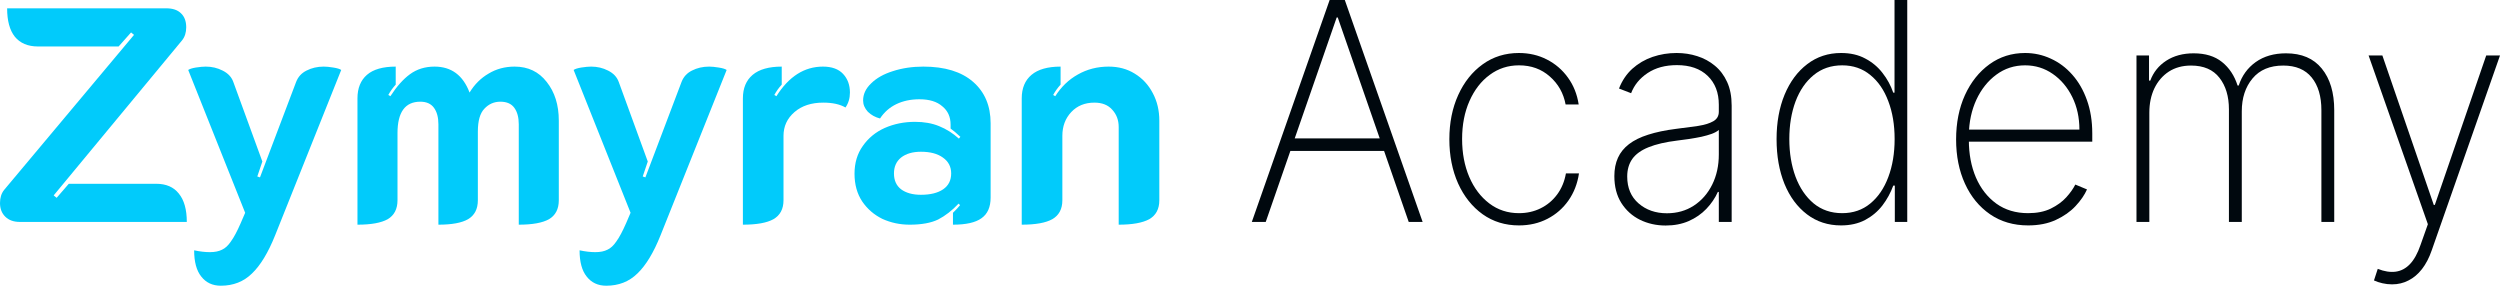 <svg width="140" height="16" viewBox="0 0 140 16" fill="none" xmlns="http://www.w3.org/2000/svg">
<path d="M133.956 15.924C133.775 15.924 133.596 15.904 133.419 15.863C133.242 15.823 133.083 15.77 132.942 15.705L133.154 15.056C133.523 15.202 133.858 15.254 134.156 15.214C134.459 15.173 134.726 15.032 134.958 14.789C135.19 14.546 135.387 14.19 135.548 13.721L135.961 12.556L132.641 3.107H133.413L136.291 11.476H136.35L139.228 3.107H140L136.179 14.012C136.034 14.433 135.851 14.785 135.631 15.068C135.41 15.351 135.159 15.564 134.876 15.705C134.597 15.851 134.29 15.924 133.956 15.924Z" fill="#00080E"/>
<path d="M119.643 12.428V3.107H120.345V4.515H120.416C120.589 4.046 120.887 3.674 121.312 3.398C121.737 3.123 122.248 2.986 122.845 2.986C123.502 2.986 124.03 3.148 124.431 3.471C124.836 3.795 125.127 4.234 125.304 4.788H125.369C125.546 4.242 125.862 3.805 126.318 3.477C126.778 3.15 127.344 2.986 128.016 2.986C128.893 2.986 129.561 3.271 130.021 3.841C130.485 4.408 130.717 5.185 130.717 6.172V12.428H129.998V6.172C129.998 5.395 129.817 4.784 129.455 4.339C129.094 3.894 128.563 3.671 127.863 3.671C127.116 3.671 126.542 3.912 126.141 4.394C125.74 4.875 125.54 5.488 125.54 6.232V12.428H124.82V6.123C124.82 5.399 124.644 4.81 124.29 4.357C123.936 3.9 123.405 3.671 122.698 3.671C122.218 3.671 121.803 3.785 121.453 4.011C121.108 4.238 120.838 4.549 120.646 4.946C120.457 5.342 120.363 5.797 120.363 6.311V12.428H119.643Z" fill="#00080E"/>
<path d="M113.576 12.623C112.758 12.623 112.046 12.414 111.441 11.998C110.836 11.581 110.368 11.01 110.038 10.286C109.707 9.562 109.542 8.737 109.542 7.81C109.542 6.88 109.707 6.05 110.038 5.322C110.372 4.594 110.83 4.019 111.411 3.599C111.993 3.178 112.658 2.968 113.405 2.968C113.912 2.968 114.391 3.073 114.843 3.283C115.299 3.489 115.7 3.789 116.046 4.181C116.396 4.574 116.669 5.047 116.866 5.601C117.066 6.156 117.167 6.779 117.167 7.47V7.932H109.996V7.258H116.447C116.447 6.582 116.314 5.973 116.046 5.431C115.779 4.889 115.415 4.458 114.955 4.139C114.495 3.819 113.978 3.659 113.405 3.659C112.803 3.659 112.266 3.833 111.795 4.181C111.327 4.525 110.955 4.99 110.68 5.577C110.409 6.164 110.267 6.819 110.256 7.543V7.847C110.256 8.623 110.387 9.321 110.651 9.94C110.918 10.555 111.299 11.043 111.795 11.403C112.29 11.759 112.884 11.937 113.576 11.937C114.071 11.937 114.493 11.852 114.843 11.682C115.197 11.508 115.486 11.298 115.71 11.051C115.934 10.804 116.103 10.565 116.217 10.335L116.872 10.608C116.734 10.919 116.52 11.231 116.229 11.542C115.942 11.85 115.576 12.107 115.132 12.313C114.692 12.519 114.173 12.623 113.576 12.623Z" fill="#00080E"/>
<path d="M103.097 12.623C102.37 12.623 101.735 12.416 101.193 12.004C100.65 11.591 100.229 11.023 99.931 10.298C99.636 9.57 99.488 8.735 99.488 7.792C99.488 6.857 99.638 6.028 99.936 5.304C100.239 4.576 100.662 4.005 101.204 3.593C101.747 3.176 102.38 2.968 103.103 2.968C103.622 2.968 104.072 3.071 104.453 3.277C104.839 3.479 105.161 3.748 105.42 4.084C105.684 4.42 105.884 4.788 106.022 5.189H106.093V0H106.806V12.428H106.11V10.395H106.022C105.876 10.796 105.674 11.166 105.415 11.506C105.155 11.842 104.833 12.113 104.447 12.319C104.062 12.521 103.612 12.623 103.097 12.623ZM103.162 11.937C103.775 11.937 104.3 11.757 104.736 11.397C105.177 11.033 105.513 10.539 105.745 9.916C105.981 9.289 106.099 8.579 106.099 7.786C106.099 6.993 105.981 6.287 105.745 5.668C105.513 5.045 105.177 4.555 104.736 4.199C104.3 3.839 103.775 3.659 103.162 3.659C102.541 3.659 102.008 3.841 101.564 4.206C101.124 4.566 100.786 5.057 100.55 5.68C100.318 6.303 100.202 7.005 100.202 7.786C100.202 8.567 100.318 9.271 100.55 9.898C100.786 10.525 101.124 11.023 101.564 11.391C102.008 11.755 102.541 11.937 103.162 11.937Z" fill="#00080E"/>
<path d="M93.276 12.629C92.753 12.629 92.274 12.521 91.837 12.307C91.405 12.093 91.057 11.779 90.794 11.366C90.534 10.954 90.404 10.452 90.404 9.861C90.404 9.473 90.471 9.131 90.605 8.836C90.739 8.54 90.945 8.286 91.224 8.071C91.503 7.857 91.861 7.681 92.297 7.543C92.734 7.402 93.255 7.292 93.86 7.216C94.32 7.159 94.731 7.104 95.092 7.052C95.454 6.995 95.737 6.908 95.942 6.791C96.15 6.673 96.254 6.495 96.254 6.257V5.868C96.254 5.189 96.046 4.649 95.629 4.248C95.212 3.847 94.638 3.647 93.907 3.647C93.258 3.647 92.712 3.795 92.268 4.09C91.828 4.381 91.519 4.758 91.342 5.219L90.664 4.958C90.837 4.513 91.087 4.143 91.413 3.847C91.743 3.552 92.121 3.332 92.545 3.186C92.974 3.04 93.422 2.968 93.889 2.968C94.294 2.968 94.68 3.026 95.045 3.144C95.415 3.261 95.743 3.439 96.03 3.678C96.321 3.916 96.551 4.222 96.72 4.594C96.889 4.962 96.973 5.403 96.973 5.917V12.428H96.254V10.747H96.201C96.044 11.095 95.828 11.413 95.552 11.7C95.281 11.983 94.953 12.21 94.568 12.38C94.186 12.546 93.756 12.629 93.276 12.629ZM93.347 11.943C93.913 11.943 94.414 11.801 94.851 11.518C95.291 11.231 95.635 10.838 95.882 10.341C96.13 9.843 96.254 9.279 96.254 8.648V7.276C96.164 7.357 96.032 7.43 95.859 7.495C95.69 7.555 95.497 7.61 95.281 7.659C95.069 7.703 94.845 7.743 94.609 7.78C94.377 7.812 94.151 7.843 93.931 7.871C93.27 7.952 92.732 8.077 92.315 8.247C91.902 8.413 91.6 8.632 91.407 8.903C91.218 9.174 91.124 9.501 91.124 9.886C91.124 10.521 91.336 11.023 91.761 11.391C92.185 11.759 92.714 11.943 93.347 11.943Z" fill="#00080E"/>
<path d="M85.062 12.623C84.292 12.623 83.614 12.414 83.028 11.998C82.442 11.577 81.984 11.002 81.654 10.274C81.328 9.546 81.164 8.721 81.164 7.798C81.164 6.876 81.329 6.05 81.66 5.322C81.99 4.594 82.448 4.019 83.034 3.599C83.619 3.178 84.294 2.968 85.056 2.968C85.63 2.968 86.153 3.089 86.625 3.332C87.1 3.574 87.493 3.912 87.804 4.345C88.119 4.778 88.319 5.28 88.406 5.85H87.674C87.556 5.219 87.262 4.697 86.79 4.284C86.322 3.868 85.746 3.659 85.062 3.659C84.449 3.659 83.903 3.837 83.423 4.193C82.943 4.545 82.566 5.033 82.291 5.656C82.016 6.275 81.878 6.985 81.878 7.786C81.878 8.575 82.012 9.283 82.279 9.91C82.546 10.533 82.92 11.027 83.399 11.391C83.879 11.755 84.433 11.937 85.062 11.937C85.506 11.937 85.911 11.846 86.277 11.664C86.646 11.482 86.955 11.223 87.203 10.887C87.45 10.551 87.613 10.159 87.692 9.71H88.423C88.337 10.284 88.14 10.79 87.834 11.227C87.527 11.664 87.136 12.006 86.66 12.252C86.184 12.499 85.652 12.623 85.062 12.623Z" fill="#00080E"/>
<path d="M70.881 12.428H70.102L74.46 0H75.309L79.667 12.428H78.888L74.914 0.977H74.855L70.881 12.428ZM71.983 7.75H77.786V8.453H71.983V7.75Z" fill="#00080E"/>
<path d="M57.217 5.507C57.217 4.938 57.4 4.499 57.765 4.191C58.131 3.884 58.673 3.73 59.393 3.73V4.738C59.227 4.921 59.088 5.114 58.977 5.319L59.094 5.388C59.426 4.864 59.846 4.459 60.356 4.174C60.876 3.878 61.452 3.73 62.083 3.73C62.636 3.73 63.123 3.861 63.544 4.123C63.976 4.385 64.313 4.75 64.557 5.217C64.8 5.673 64.922 6.185 64.922 6.755V11.215C64.922 11.705 64.734 12.058 64.358 12.275C63.981 12.48 63.411 12.582 62.647 12.582V7.114C62.647 6.726 62.525 6.402 62.282 6.14C62.049 5.878 61.717 5.747 61.286 5.747C60.754 5.747 60.322 5.923 59.99 6.276C59.658 6.63 59.492 7.074 59.492 7.609V11.215C59.492 11.705 59.304 12.058 58.928 12.275C58.562 12.48 57.992 12.582 57.217 12.582V5.507Z" fill="#01CBFB"/>
<path d="M50.941 12.582C50.399 12.582 49.89 12.474 49.414 12.258C48.949 12.03 48.573 11.705 48.285 11.283C47.997 10.851 47.853 10.332 47.853 9.728C47.853 9.125 48.008 8.606 48.318 8.173C48.628 7.729 49.038 7.393 49.547 7.165C50.067 6.937 50.632 6.823 51.24 6.823C51.75 6.823 52.198 6.903 52.585 7.062C52.984 7.222 53.355 7.455 53.698 7.763L53.781 7.661C53.548 7.444 53.366 7.29 53.233 7.199V6.977C53.233 6.544 53.078 6.202 52.768 5.952C52.469 5.69 52.043 5.559 51.489 5.559C51.002 5.559 50.571 5.65 50.194 5.832C49.818 6.014 49.514 6.282 49.281 6.635C49.015 6.567 48.788 6.442 48.6 6.259C48.423 6.066 48.334 5.855 48.334 5.627C48.334 5.274 48.484 4.955 48.783 4.67C49.082 4.374 49.486 4.146 49.995 3.986C50.515 3.816 51.085 3.73 51.705 3.73C52.912 3.73 53.842 4.015 54.495 4.585C55.148 5.154 55.475 5.929 55.475 6.909V11.061C55.475 11.597 55.303 11.984 54.96 12.223C54.628 12.463 54.096 12.582 53.366 12.582V11.916C53.532 11.756 53.665 11.614 53.764 11.489L53.681 11.403C53.316 11.79 52.934 12.087 52.536 12.292C52.137 12.485 51.606 12.582 50.941 12.582ZM51.572 10.908C52.104 10.908 52.519 10.805 52.818 10.6C53.117 10.395 53.266 10.099 53.266 9.711C53.266 9.335 53.111 9.039 52.801 8.823C52.502 8.606 52.093 8.498 51.572 8.498C51.108 8.498 50.737 8.606 50.46 8.823C50.194 9.039 50.062 9.335 50.062 9.711C50.062 10.099 50.194 10.395 50.46 10.6C50.737 10.805 51.108 10.908 51.572 10.908Z" fill="#01CBFB"/>
<path d="M46.101 5.747C45.437 5.747 44.9 5.923 44.491 6.276C44.081 6.63 43.876 7.074 43.876 7.609V11.215C43.876 11.705 43.688 12.058 43.312 12.275C42.947 12.48 42.376 12.582 41.602 12.582V5.507C41.602 4.938 41.784 4.499 42.149 4.191C42.515 3.884 43.057 3.73 43.777 3.73V4.738C43.611 4.921 43.472 5.114 43.362 5.319L43.478 5.388C44.175 4.283 45.044 3.73 46.085 3.73C46.583 3.73 46.959 3.867 47.214 4.14C47.469 4.414 47.596 4.761 47.596 5.183C47.596 5.502 47.513 5.781 47.347 6.02C47.037 5.838 46.622 5.747 46.101 5.747Z" fill="#01CBFB"/>
<path d="M33.95 16C33.485 16 33.12 15.829 32.854 15.487C32.589 15.157 32.456 14.667 32.456 14.018C32.777 14.086 33.07 14.12 33.336 14.12C33.612 14.12 33.84 14.075 34.017 13.983C34.194 13.904 34.36 13.75 34.515 13.522C34.681 13.294 34.863 12.953 35.063 12.497L35.312 11.916L32.124 3.918C32.201 3.861 32.345 3.816 32.555 3.781C32.777 3.747 32.959 3.73 33.103 3.73C33.447 3.73 33.762 3.804 34.05 3.952C34.349 4.1 34.548 4.311 34.648 4.585L36.275 9.045L35.993 9.882L36.142 9.933L38.168 4.585C38.279 4.3 38.472 4.089 38.749 3.952C39.037 3.804 39.358 3.73 39.712 3.73C39.856 3.73 40.033 3.747 40.243 3.781C40.465 3.816 40.614 3.861 40.692 3.918L36.989 13.18C36.602 14.149 36.17 14.861 35.694 15.316C35.229 15.772 34.648 16 33.95 16Z" fill="#01CBFB"/>
<path d="M20.018 5.507C20.018 4.938 20.195 4.499 20.549 4.191C20.904 3.884 21.441 3.73 22.16 3.73V4.738C21.994 4.921 21.856 5.114 21.745 5.319L21.861 5.388C22.216 4.841 22.581 4.431 22.957 4.157C23.345 3.872 23.804 3.73 24.335 3.73C25.276 3.73 25.93 4.214 26.295 5.183C26.572 4.727 26.926 4.374 27.358 4.123C27.789 3.861 28.276 3.73 28.819 3.73C29.572 3.73 30.169 4.015 30.612 4.585C31.066 5.154 31.293 5.878 31.293 6.755V11.215C31.293 11.705 31.11 12.058 30.745 12.275C30.38 12.48 29.815 12.582 29.051 12.582V6.96C29.051 6.573 28.968 6.265 28.802 6.037C28.636 5.809 28.376 5.695 28.022 5.695C27.668 5.695 27.369 5.826 27.125 6.088C26.882 6.339 26.76 6.766 26.76 7.37V11.215C26.76 11.705 26.577 12.058 26.212 12.275C25.858 12.48 25.304 12.582 24.551 12.582V6.96C24.551 6.573 24.468 6.265 24.302 6.037C24.136 5.809 23.882 5.695 23.538 5.695C22.686 5.695 22.26 6.282 22.26 7.455V11.215C22.26 11.705 22.077 12.058 21.712 12.275C21.347 12.48 20.782 12.582 20.018 12.582V5.507Z" fill="#01CBFB"/>
<path d="M12.367 16C11.902 16 11.537 15.829 11.271 15.487C11.005 15.157 10.872 14.667 10.872 14.018C11.193 14.086 11.487 14.12 11.752 14.12C12.029 14.12 12.256 14.075 12.433 13.983C12.61 13.904 12.777 13.75 12.931 13.522C13.098 13.294 13.28 12.953 13.479 12.497L13.729 11.916L10.54 3.918C10.618 3.861 10.762 3.816 10.972 3.781C11.193 3.747 11.376 3.73 11.52 3.73C11.863 3.73 12.179 3.804 12.466 3.952C12.765 4.1 12.965 4.311 13.064 4.585L14.692 9.045L14.409 9.882L14.559 9.933L16.584 4.585C16.695 4.3 16.889 4.089 17.166 3.952C17.453 3.804 17.775 3.73 18.129 3.73C18.273 3.73 18.45 3.747 18.66 3.781C18.882 3.816 19.031 3.861 19.108 3.918L15.406 13.18C15.018 14.149 14.586 14.861 14.11 15.316C13.645 15.772 13.064 16 12.367 16Z" fill="#01CBFB"/>
<path d="M1.113 12.428C0.769 12.428 0.498 12.332 0.299 12.138C0.1 11.944 0 11.688 0 11.369C0 11.073 0.077 10.828 0.232 10.634L7.505 1.953L7.339 1.816L6.642 2.602H2.125C1.561 2.602 1.129 2.42 0.83 2.055C0.542 1.691 0.399 1.161 0.399 0.466H9.315C9.67 0.466 9.941 0.557 10.129 0.739C10.328 0.922 10.428 1.184 10.428 1.526C10.428 1.822 10.351 2.067 10.195 2.26L3.006 10.942L3.172 11.078L3.852 10.292H8.751C9.304 10.292 9.725 10.475 10.013 10.839C10.312 11.204 10.461 11.733 10.461 12.428H1.113Z" fill="#01CBFB"/>
</svg>

